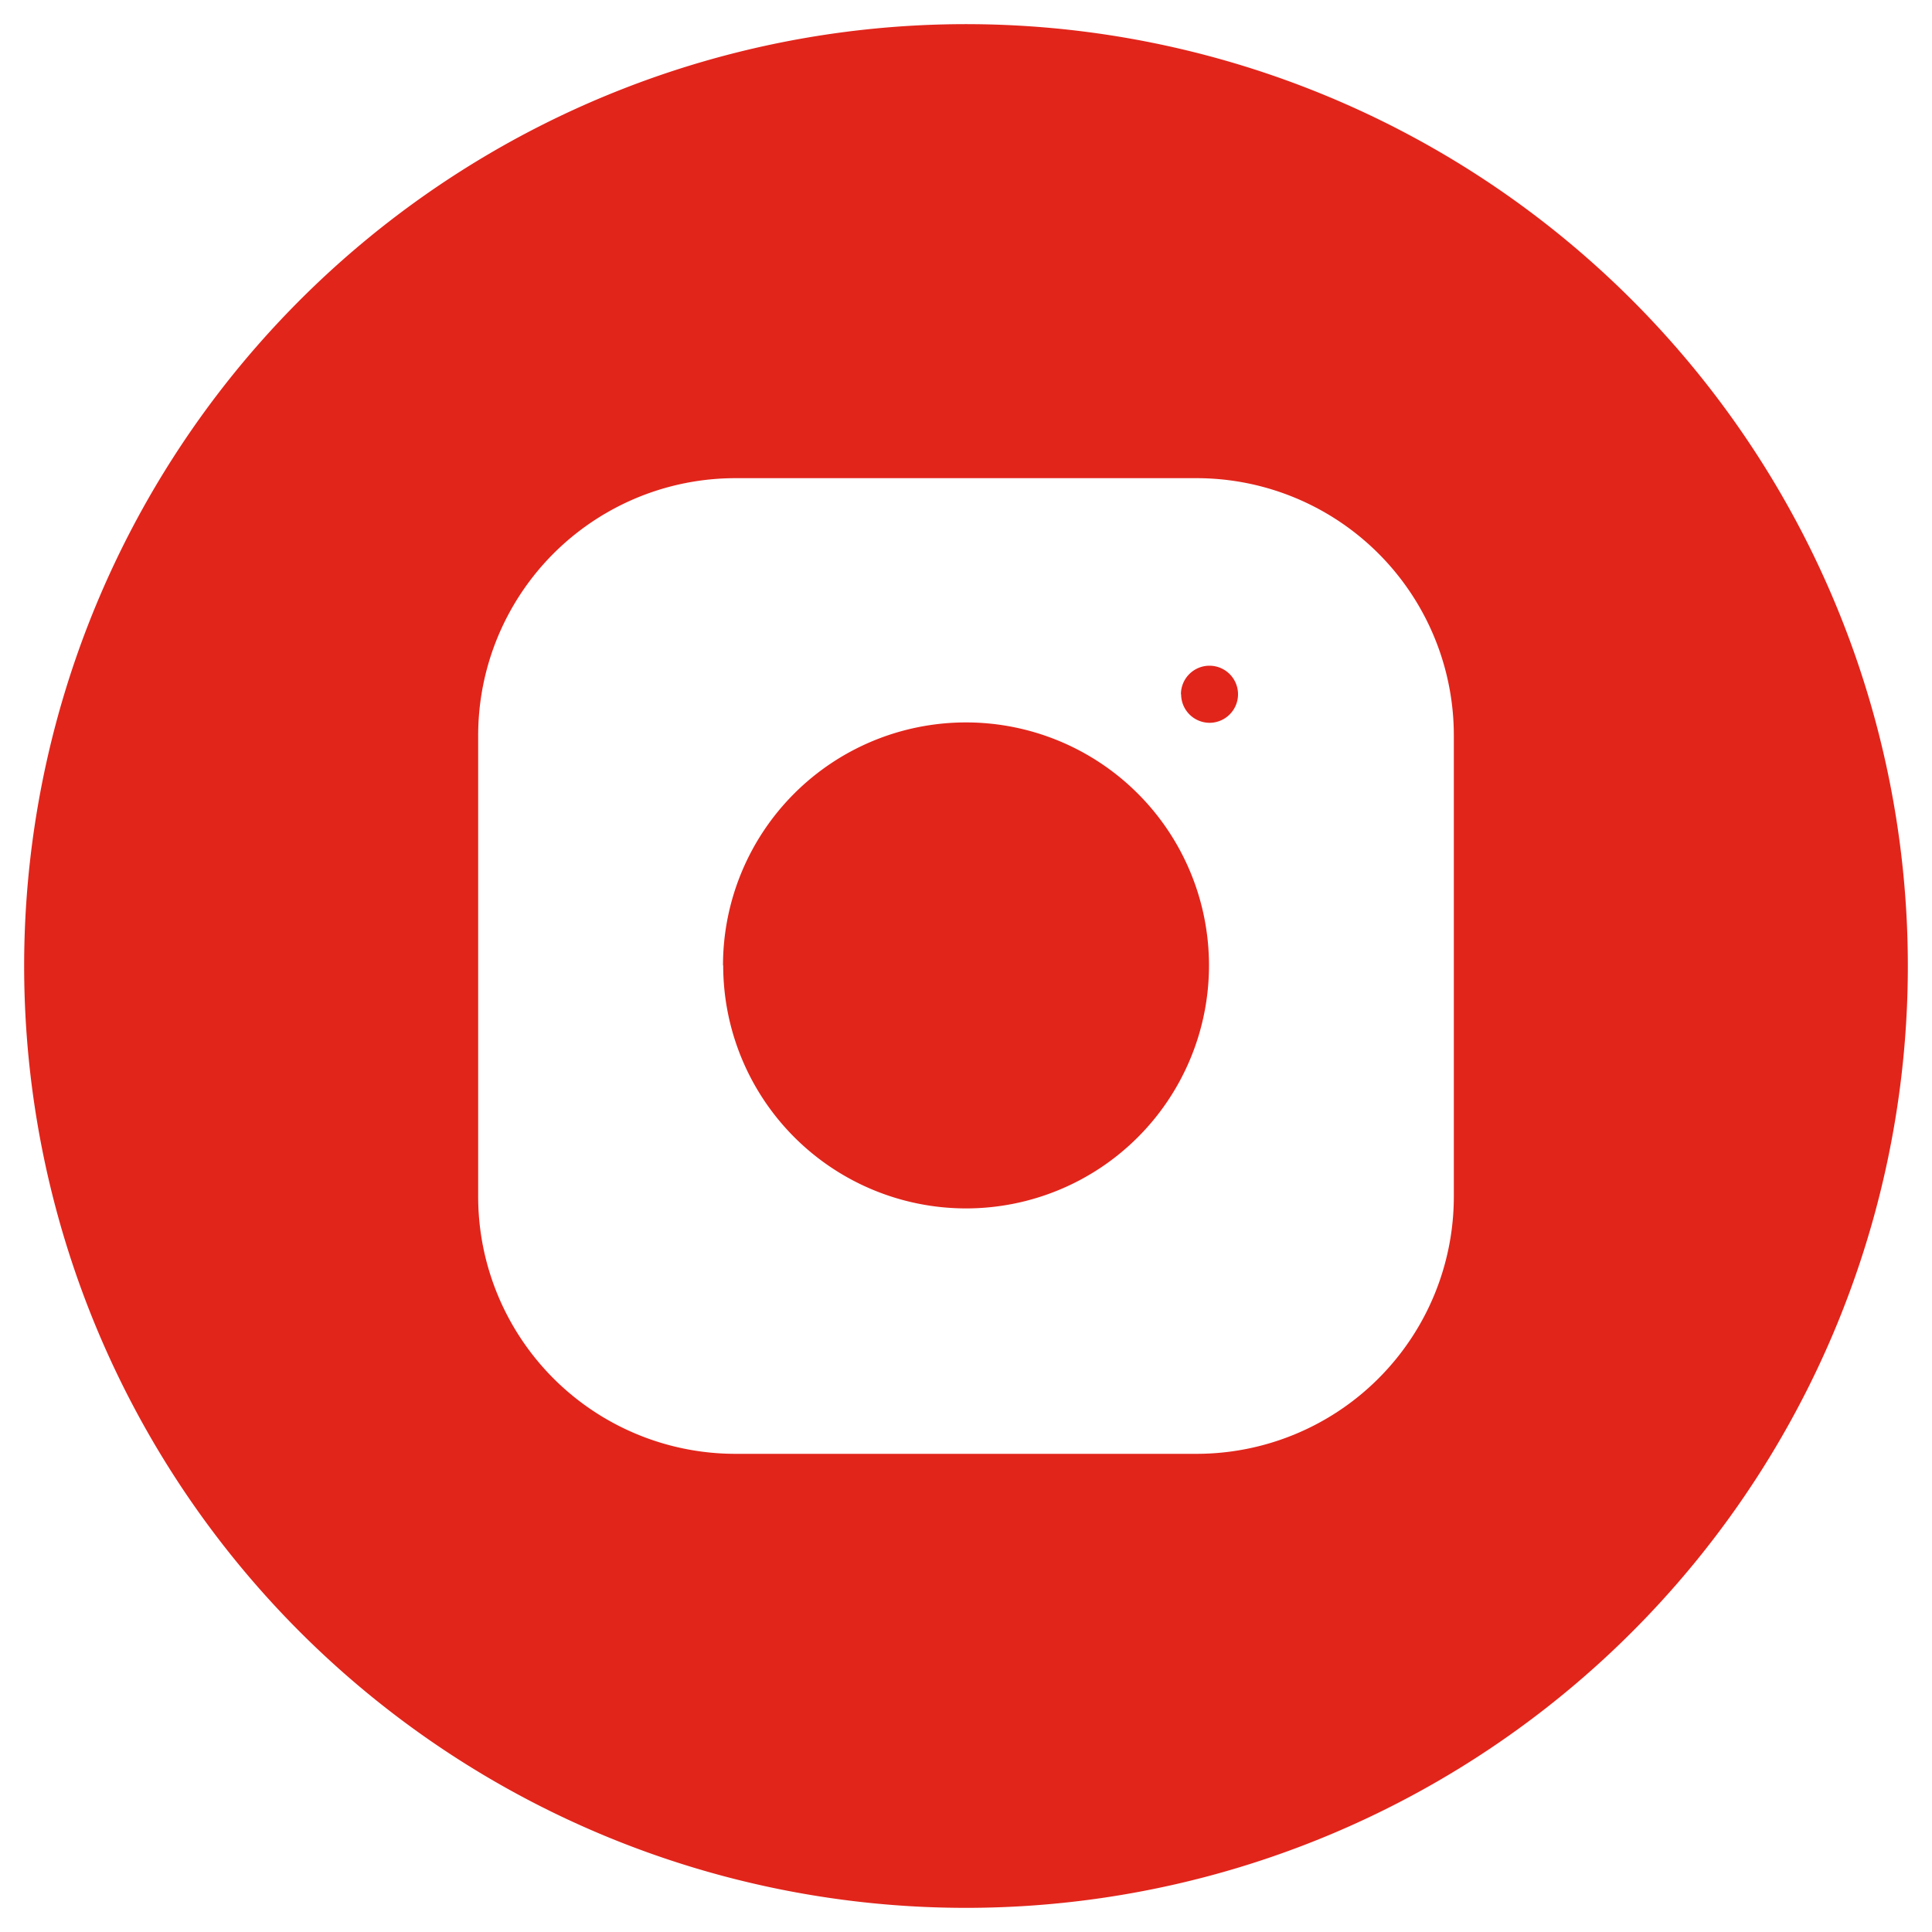 <svg xmlns="http://www.w3.org/2000/svg" width="40" height="40" viewBox="0 0 40 40">
  <g id="Component_7_1" data-name="Component 7 – 1" transform="translate(0.5 0.5)">
    <path id="Union_1" data-name="Union 1" d="M0,19.5A19.5,19.5,0,1,1,19.5,39,19.5,19.5,0,0,1,0,19.5Zm9.4-4.77v9.539A5.327,5.327,0,0,0,14.73,29.6h9.539A5.327,5.327,0,0,0,29.6,24.269V14.73A5.327,5.327,0,0,0,24.269,9.4H14.73A5.327,5.327,0,0,0,9.4,14.73Zm5.069,4.757A5.031,5.031,0,1,1,19.5,24.519,5.031,5.031,0,0,1,14.473,19.488Zm9.481-5.613a.591.591,0,1,1,.59.591A.591.591,0,0,1,23.954,13.874Z" fill="#e1251b" stroke="rgba(0,0,0,0)" stroke-miterlimit="10" stroke-width="1"/>
  </g>
</svg>

